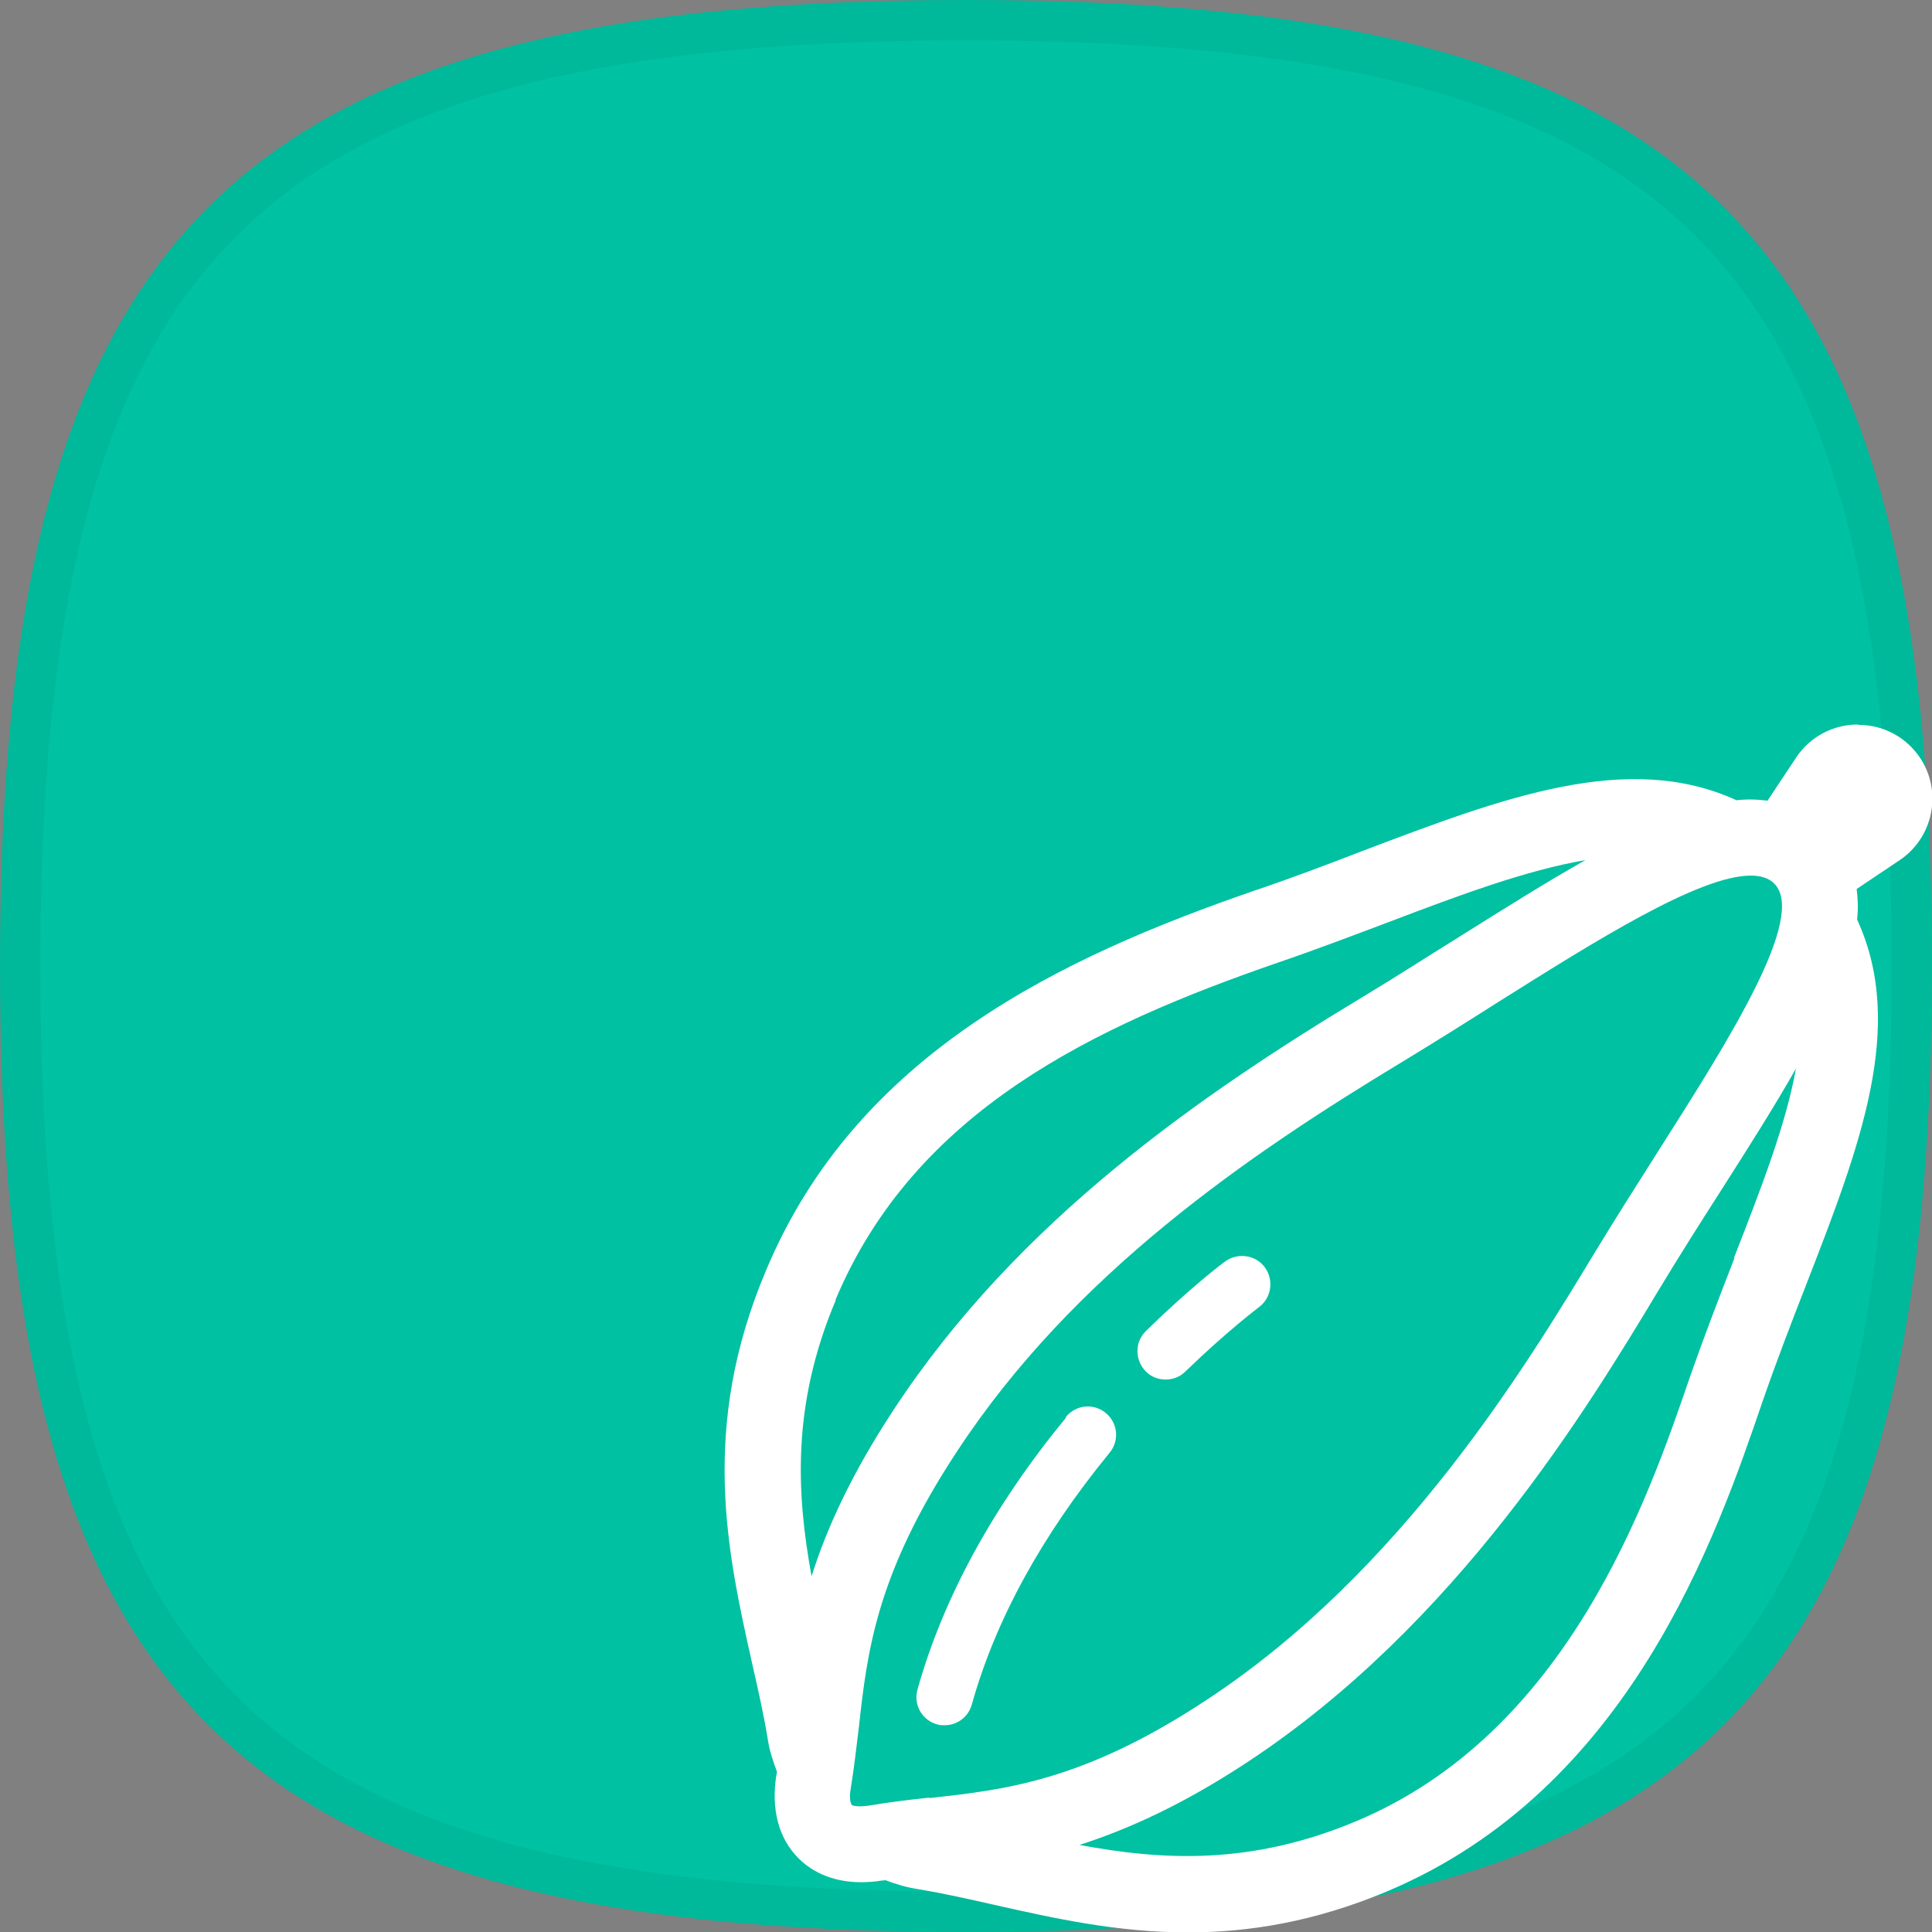 <svg xmlns="http://www.w3.org/2000/svg" width="48" height="48" viewBox="0 0 48 48" fill="none">
  <rect x="0" y="0" width="48" height="48" fill="#808080" stroke="none"/>
  <path d="M0 24C0 5.76 5.76 0 24 0C42.24 0 48 5.76 48 24C48 42.24 42.24 48 24 48C5.76 48 0 42.24 0 24Z" fill="#00C1A2"/>
  <path d="M0.5 24C0.5 14.902 1.944 9.083 5.514 5.514C9.083 1.944 14.902 0.5 24 0.5C33.099 0.5 38.917 1.944 42.486 5.514C46.056 9.083 47.5 14.902 47.5 24C47.5 33.099 46.056 38.917 42.486 42.486C38.917 46.056 33.099 47.5 24 47.5C14.902 47.5 9.083 46.056 5.514 42.486C1.944 38.917 0.5 33.099 0.5 24Z" stroke="black" stroke-opacity="0.05"/>

  <g transform="translate(9 9)">
    <svg xmlns="http://www.w3.org/2000/svg" width="30" height="30" viewBox="0 0 30 30" fill="none" x='9' y='9'>
      <g clip-path="url(#clip0_2244_44622)">
        <path d="M28.159 0C27.546 0 26.974 0.302 26.631 0.811L25.913 1.893C25.664 1.861 25.414 1.851 25.144 1.882C22.44 0.645 19.362 1.809 15.827 3.151C14.963 3.484 14.059 3.827 13.133 4.139C8.412 5.771 3.286 8.163 1.029 13.57C-0.624 17.48 0.073 20.579 0.686 23.324C0.832 23.969 0.977 24.603 1.081 25.248C1.123 25.508 1.206 25.757 1.3 26.007C1.3 26.038 1.3 26.069 1.289 26.101C1.154 26.943 1.341 27.671 1.84 28.17C2.225 28.555 2.766 28.763 3.39 28.763C3.556 28.763 3.733 28.752 3.91 28.721C3.941 28.721 3.962 28.721 3.993 28.711C4.243 28.804 4.503 28.887 4.773 28.929C5.407 29.033 6.052 29.178 6.697 29.324C8.173 29.657 9.754 30.01 11.511 30.01C13.019 30.01 14.652 29.75 16.461 28.991C22.492 26.454 24.645 20.173 25.799 16.794C26.142 15.806 26.506 14.86 26.86 13.955C28.201 10.503 29.366 7.508 28.139 4.846C28.17 4.586 28.159 4.336 28.128 4.087L29.199 3.369C29.709 3.026 30.01 2.454 30.01 1.841C30.01 0.832 29.189 0.01 28.18 0.01L28.159 0ZM2.756 14.298C4.731 9.588 9.203 7.487 13.747 5.917C14.693 5.594 15.619 5.241 16.503 4.908C18.281 4.232 19.924 3.619 21.39 3.369C20.412 3.92 19.372 4.575 18.26 5.272C17.49 5.75 16.7 6.26 15.889 6.749C11.854 9.182 7.3 12.312 4.211 17.012C3.151 18.624 2.537 19.976 2.163 21.161C1.788 19.102 1.664 16.908 2.766 14.298H2.756ZM5.085 26.662C4.586 26.714 4.087 26.776 3.587 26.86C3.296 26.901 3.171 26.86 3.161 26.839C3.14 26.818 3.088 26.693 3.14 26.413C3.223 25.913 3.275 25.414 3.338 24.915C3.546 23.043 3.764 21.109 5.782 18.052C8.662 13.664 12.998 10.7 16.856 8.371C17.678 7.872 18.489 7.362 19.258 6.873C21.608 5.397 24.208 3.754 25.497 3.754C25.747 3.754 25.945 3.816 26.08 3.951C26.901 4.773 24.946 7.851 23.22 10.565C22.7 11.386 22.149 12.25 21.619 13.123C19.945 15.889 16.835 21.047 11.969 24.239C8.912 26.256 6.967 26.465 5.095 26.672L5.085 26.662ZM25.092 13.258C24.728 14.194 24.354 15.161 24 16.17C22.939 19.269 20.953 25.04 15.702 27.244C13.081 28.347 10.887 28.222 8.818 27.837C10.014 27.452 11.366 26.849 12.977 25.789C18.198 22.357 21.452 16.971 23.199 14.069C23.719 13.206 24.26 12.354 24.78 11.543C25.456 10.482 26.09 9.484 26.62 8.548C26.371 9.931 25.768 11.491 25.081 13.248L25.092 13.258Z" fill="white"/>
        <path d="M8.485 17.22C6.666 19.435 5.428 21.712 4.794 23.979C4.69 24.354 4.908 24.738 5.282 24.842C5.345 24.863 5.407 24.863 5.47 24.863C5.782 24.863 6.062 24.655 6.146 24.343C6.728 22.263 7.872 20.163 9.567 18.094C9.816 17.792 9.775 17.355 9.473 17.106C9.172 16.856 8.735 16.898 8.485 17.199V17.22Z" fill="white"/>
        <path d="M13.425 13.487C13.196 13.175 12.749 13.113 12.437 13.341C12.405 13.362 11.584 13.976 10.471 15.068C10.191 15.338 10.191 15.785 10.461 16.066C10.596 16.211 10.783 16.274 10.96 16.274C11.137 16.274 11.314 16.211 11.449 16.076C12.489 15.068 13.269 14.485 13.279 14.475C13.591 14.246 13.653 13.799 13.425 13.487Z" fill="white"/>
      </g>
      <defs>
        <clipPath id="clip0_2244_44622">
          <rect width="30" height="30" fill="white"/>
        </clipPath>
      </defs>
    </svg>
  </g>
</svg>
